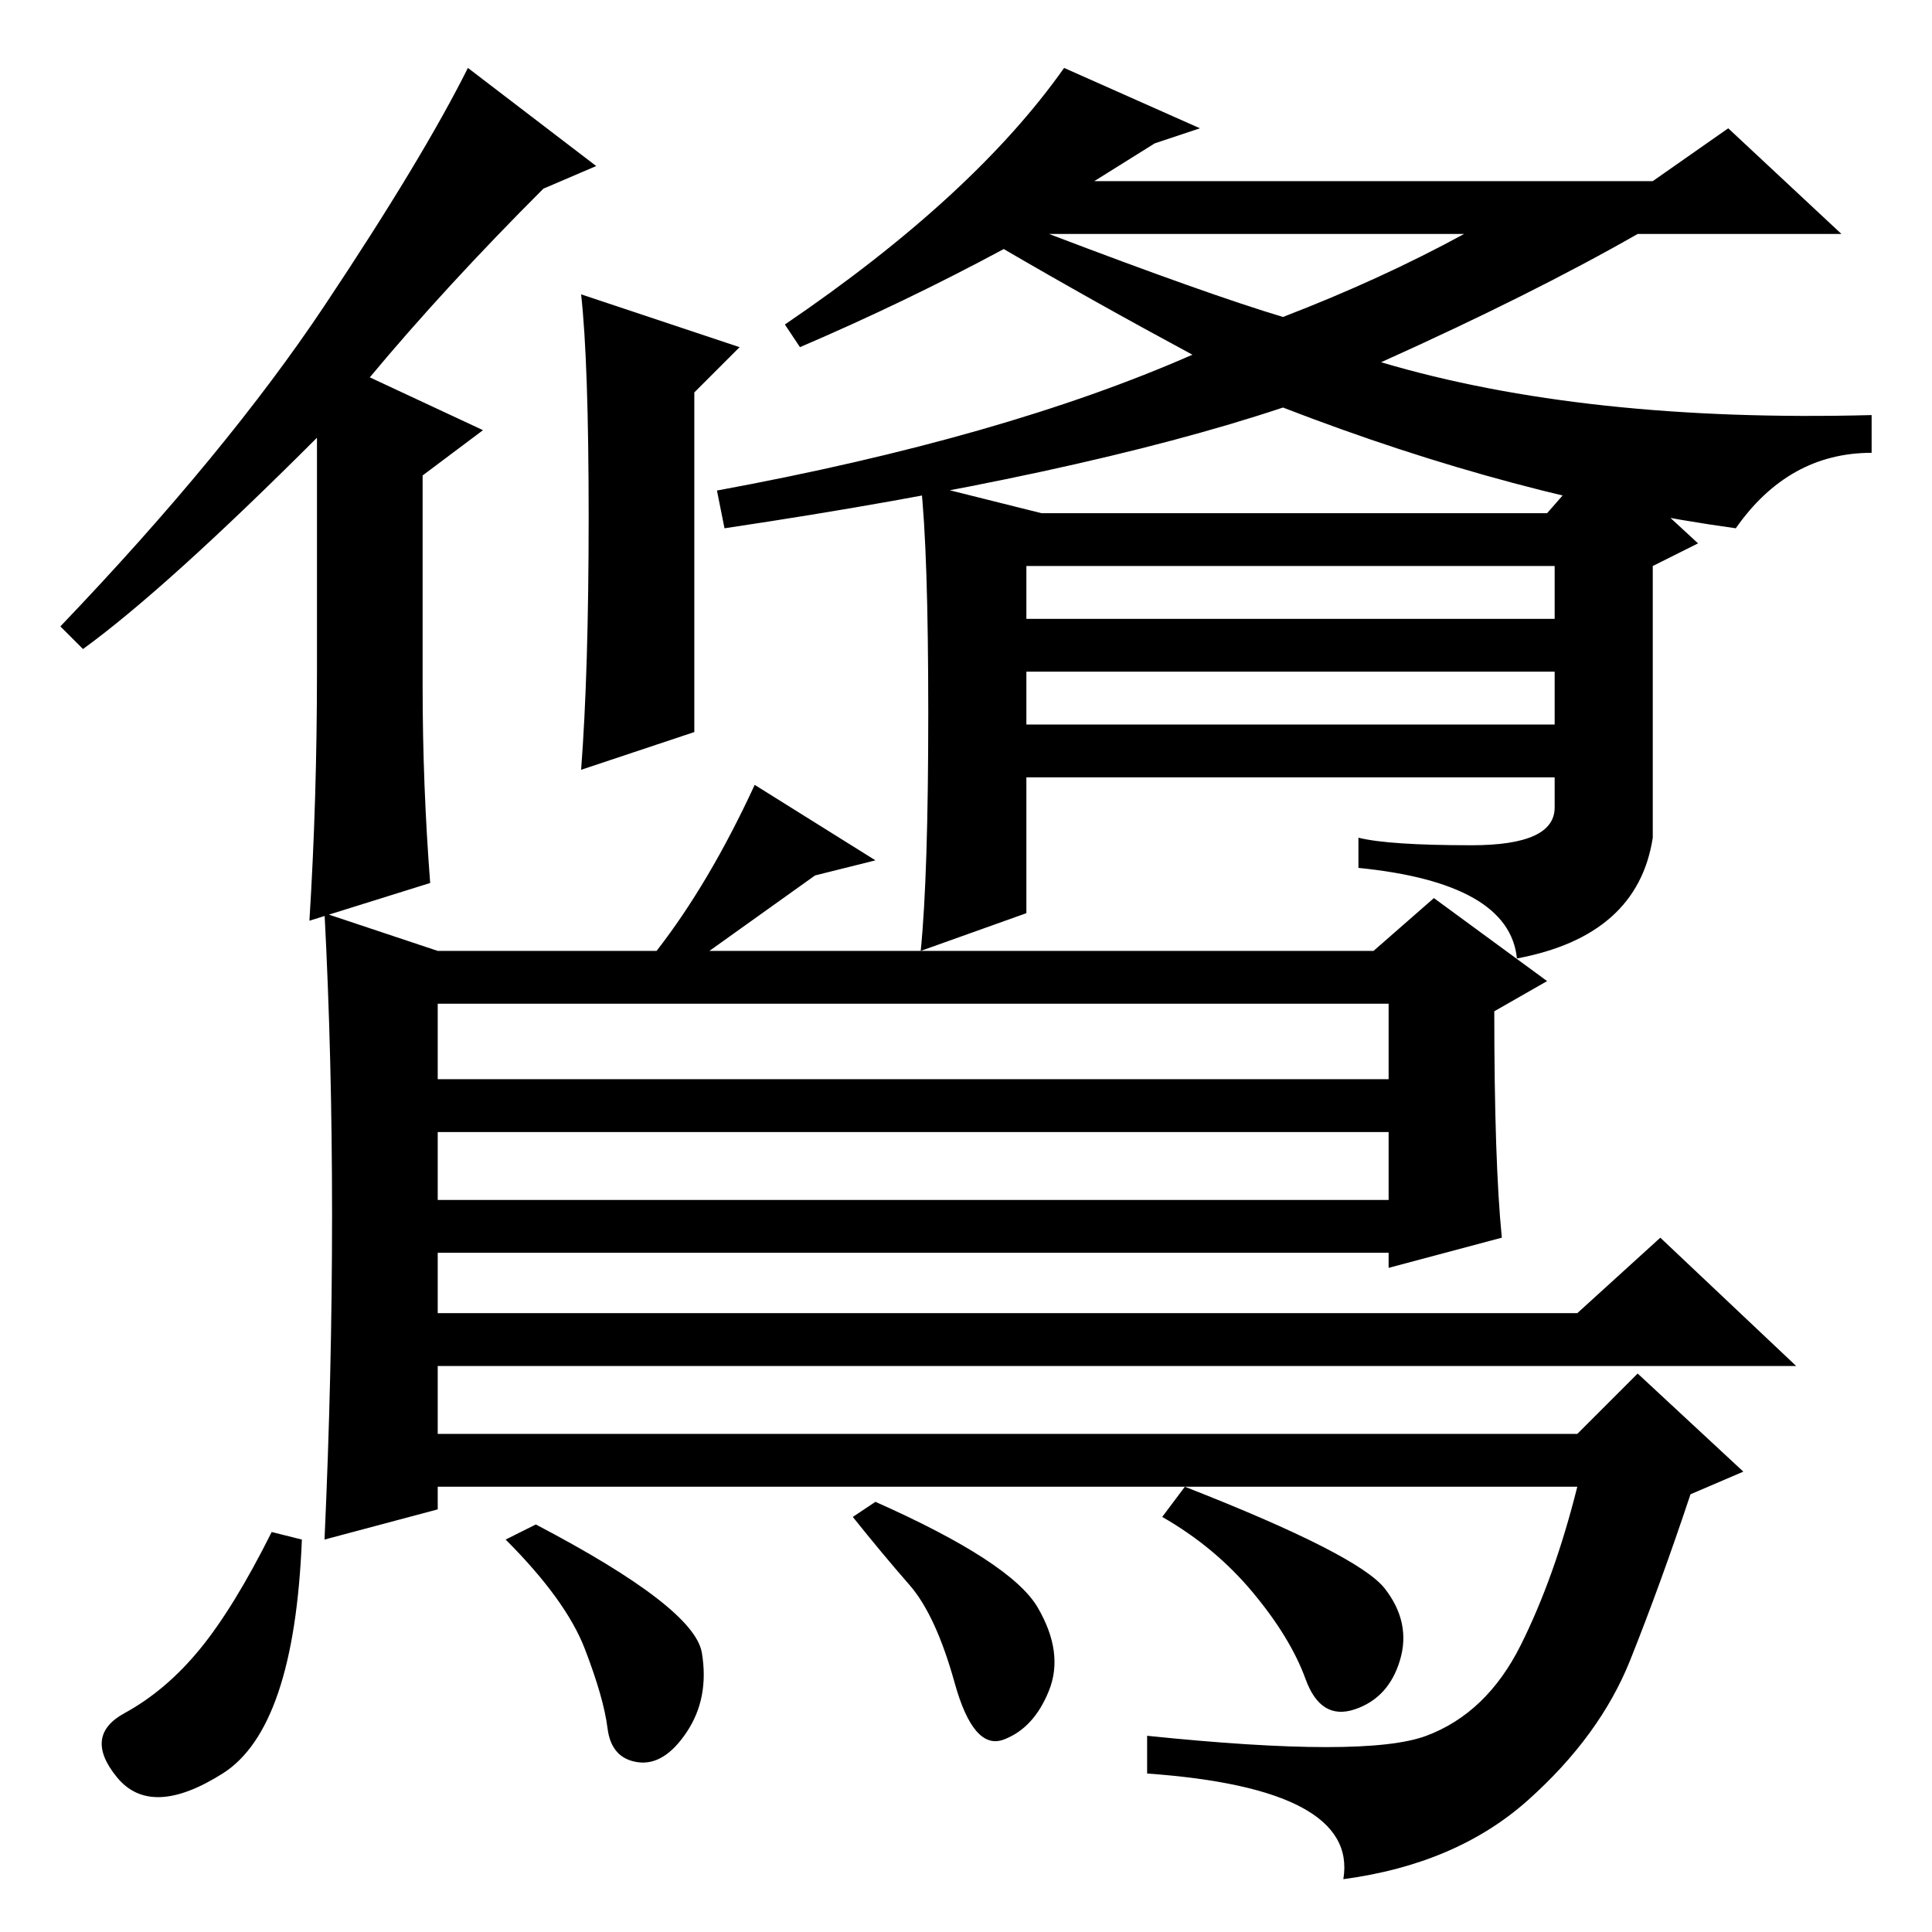 <?xml version="1.0" standalone="no"?>
<!DOCTYPE svg PUBLIC "-//W3C//DTD SVG 1.1//EN" "http://www.w3.org/Graphics/SVG/1.1/DTD/svg11.dtd" >
<svg xmlns="http://www.w3.org/2000/svg" xmlns:xlink="http://www.w3.org/1999/xlink" version="1.1" viewBox="0 -36 256 256">
  <g transform="matrix(1 0 0 -1 0 220)">
   <path fill="currentColor"
d="M56 165q0 -13 1 -26l-16 -5q1 16 1 33v31q-20 -20 -31 -28l-3 3q22 23 35 42.5t19 31.5l17 -13l-7 -3q-13 -13 -23 -25l15 -7l-8 -6v-28zM92 159l-15 -5q1 13 1 33.5t-1 29.5l21 -7l-6 -6v-45zM153 237l-8 -5h74l10 7l15 -14h-27q-14 -8 -34 -17q27 -8 65 -7v-5
q-11 0 -18 -10q-29 4 -60 16q-27 -9 -74 -16l-1 5q38 7 63 18q-13 7 -25 14q-13 -7 -27 -13l-2 3q25 17 37 34l18 -8zM139 225q21 -8 31 -11q13 5 24 11h-55zM195 144q11 0 11 5v4h-70v-18l-14 -5q1 10 1 31.5t-1 30.5l16 -4h67l7 8l13 -12l-6 -3v-36q-2 -13 -18 -16
q-1 10 -21 12v4q4 -1 15 -1zM136 174h70v7h-70v-7zM136 160h70v7h-70v-7zM44 95q0 21 -1 40l15 -5h29q7 9 13 22l16 -10l-8 -2l-14 -10h88l8 7l15 -11l-7 -4q0 -20 1 -30l-15 -4v2h-126v-8h151l11 10l18 -17h-180v-9h151l8 8l14 -13l-7 -3q-4 -12 -8 -22t-13.5 -18.5
t-24.5 -10.5q1 6 -5.5 9.5t-20.5 4.5v5q29 -3 37 0t12.5 12t7.5 21h-151v-3l-15 -4q1 22 1 43zM184 123h-126v-10h126v10zM184 106h-126v-9h126v9zM183.5 45.5q3.5 -4.5 2 -9.5t-6 -6.5t-6.5 4t-7 11.5t-12 10l3 4q23 -9 26.5 -13.5zM93 37q1 -6 -2 -10.5t-6.5 -4t-4 4.5
t-3 10.5t-10.5 14.5l4 2q21 -11 22 -17zM137.5 43q3.5 -6 1.5 -11t-6 -6.5t-6.5 7.5t-6 13t-7.5 9l3 2q18 -8 21.5 -14zM29.5 21q-9.5 -6 -14 -0.5t1 8.5t10 8.5t9.5 15.5l4 -1q-1 -25 -10.5 -31z" />
  </g>

</svg>

